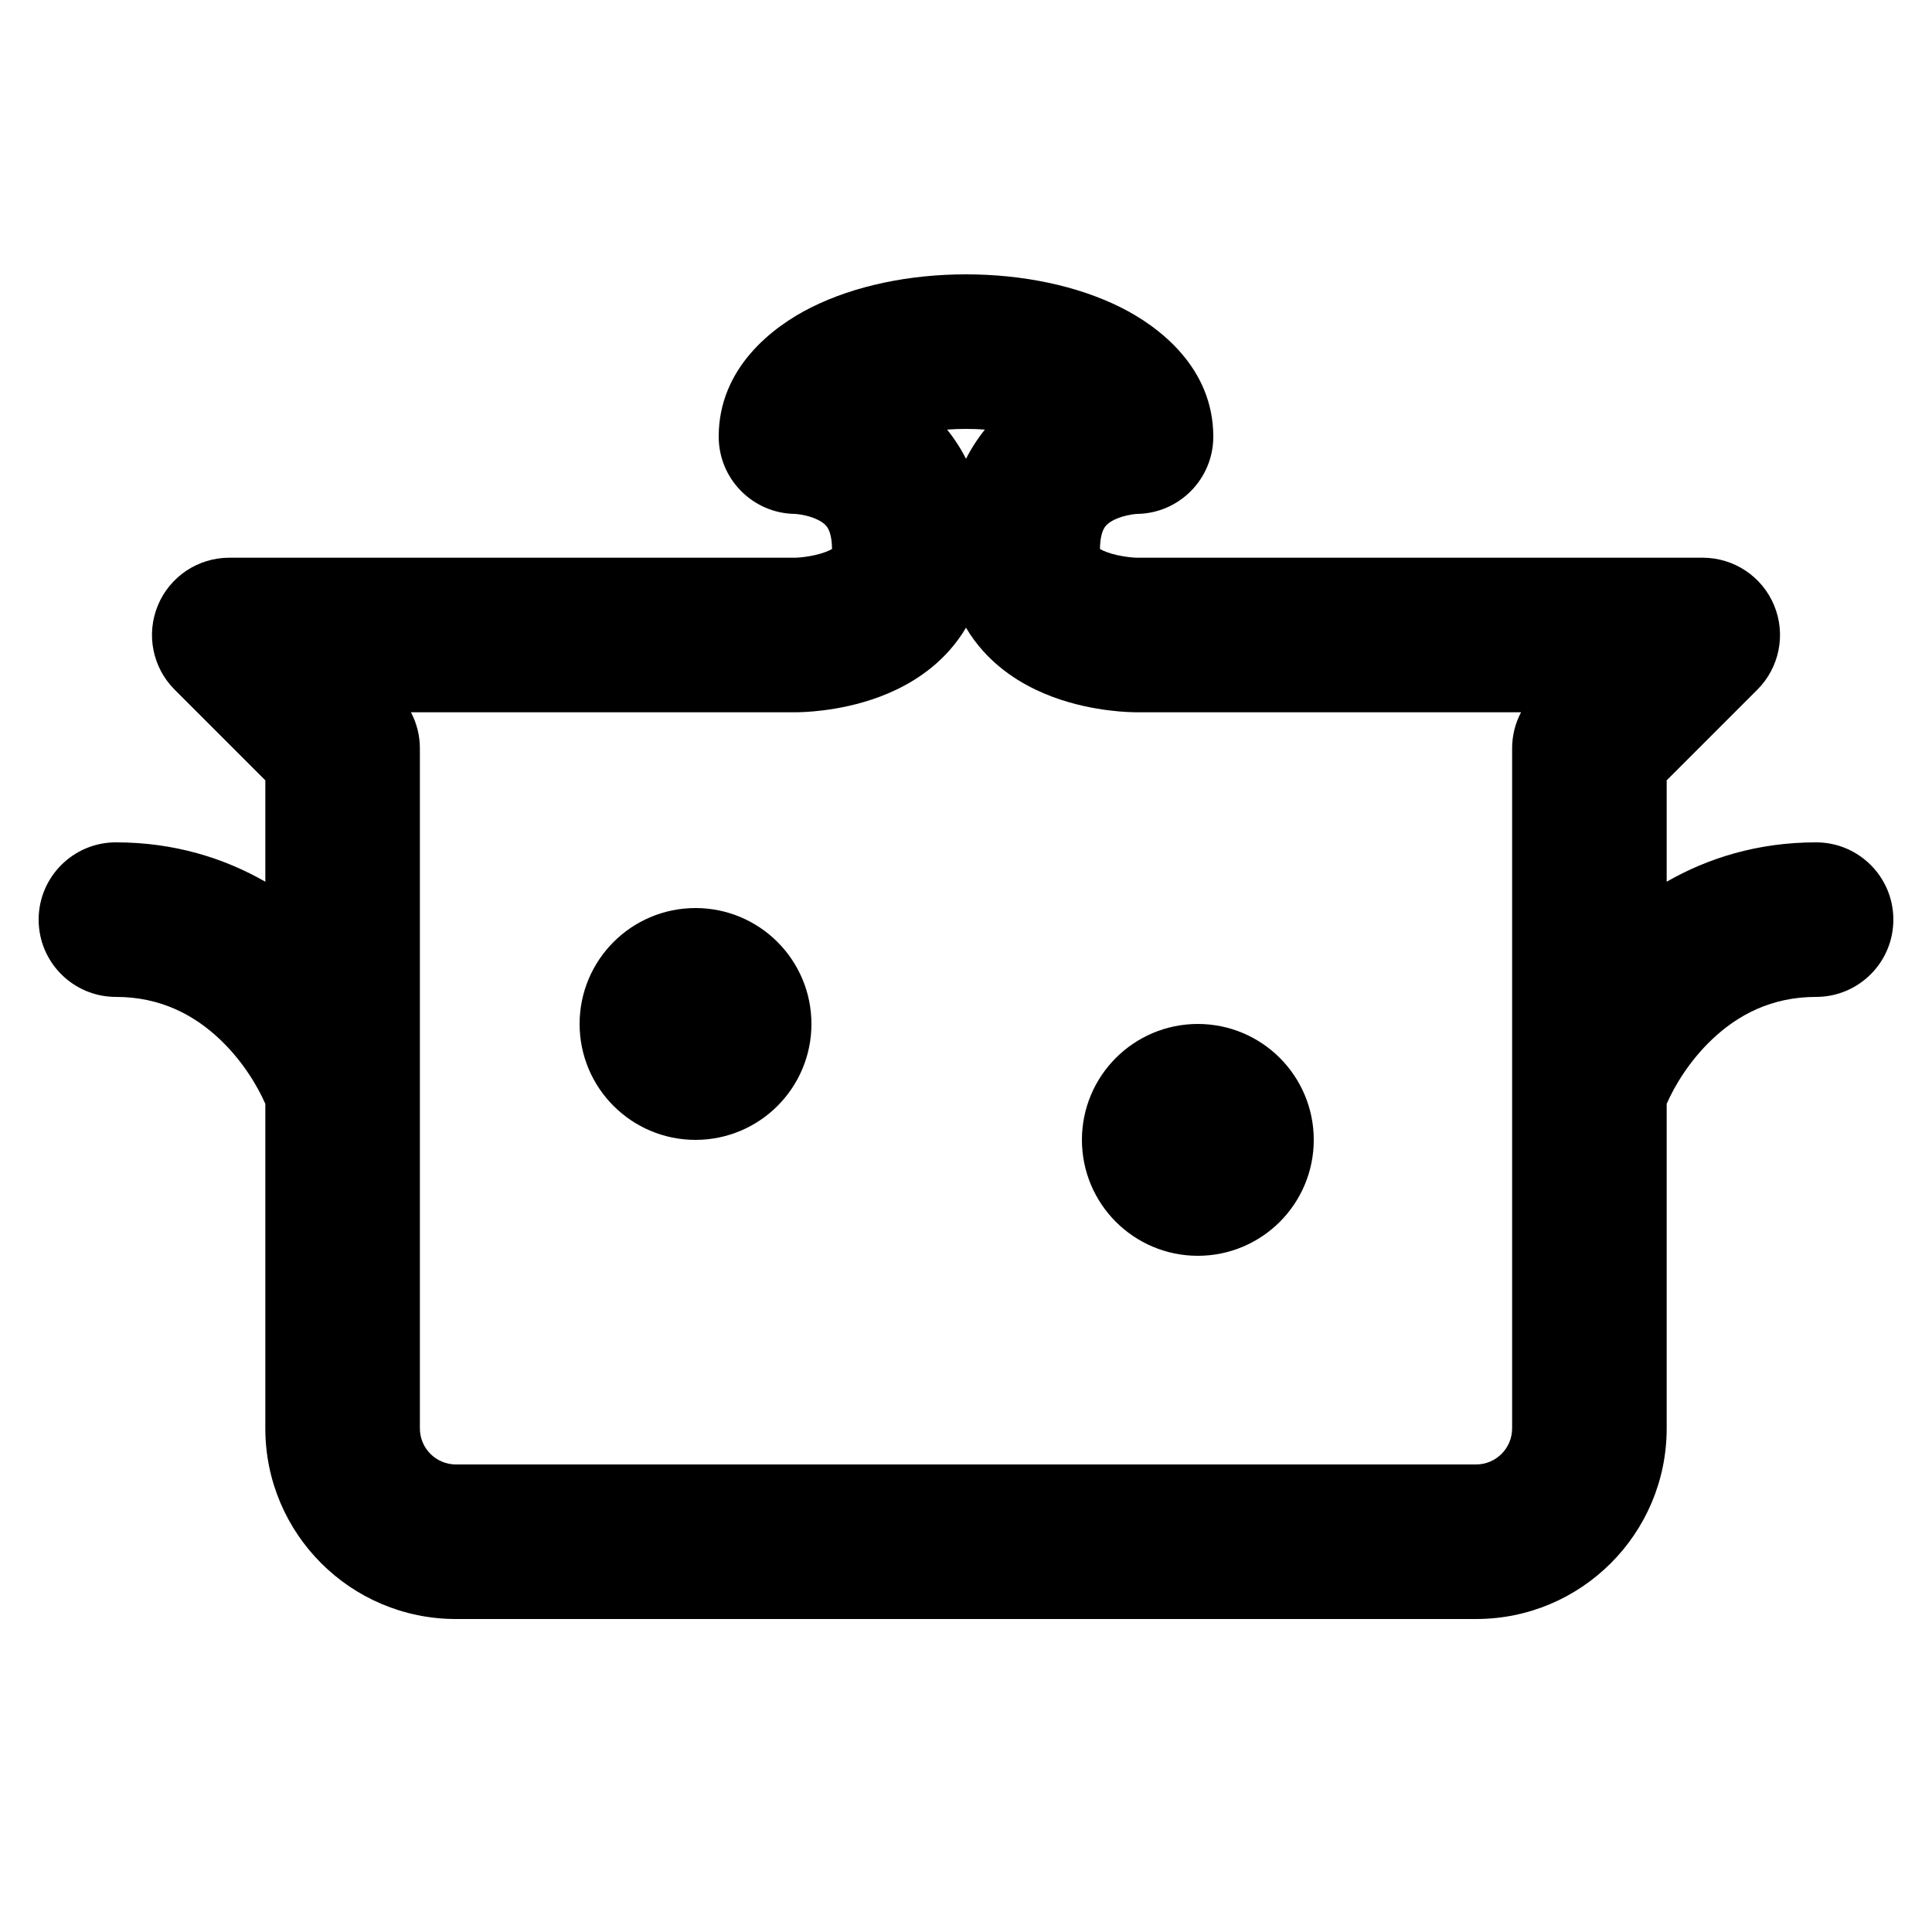 <svg width="100" height="100" viewBox="0 0 100 100" fill="none" xmlns="http://www.w3.org/2000/svg">
    <path fill-rule="evenodd" clip-rule="evenodd"
        d="M50 22.2C49.663 22.2 49.337 22.212 49.023 22.235C49.181 22.431 49.333 22.638 49.478 22.856C49.669 23.142 49.843 23.439 50 23.747C50.157 23.439 50.331 23.142 50.522 22.856C50.667 22.638 50.819 22.431 50.977 22.235C50.663 22.212 50.337 22.2 50 22.2ZM58.86 26.6C61.041 26.568 62.8 24.789 62.8 22.6C62.8 19.054 60.029 16.92 58.011 15.911C55.754 14.783 52.916 14.2 50 14.2C47.084 14.2 44.245 14.783 41.989 15.911C39.971 16.92 37.2 19.054 37.2 22.6C37.2 24.789 38.959 26.568 41.14 26.6L41.167 26.601C41.221 26.605 41.325 26.615 41.459 26.637C41.747 26.685 42.07 26.774 42.344 26.911C42.603 27.04 42.74 27.172 42.822 27.294C42.885 27.389 43.059 27.686 43.066 28.415C42.998 28.456 42.89 28.511 42.729 28.571C42.382 28.702 41.977 28.784 41.62 28.829C41.453 28.85 41.319 28.86 41.238 28.864C41.206 28.866 41.184 28.866 41.172 28.867H11.867C10.249 28.867 8.79 29.841 8.171 31.336C7.552 32.831 7.894 34.551 9.038 35.695L13.733 40.39V45.637C11.608 44.42 9.029 43.6 6 43.6C3.791 43.6 2 45.391 2 47.6C2 49.809 3.791 51.6 6 51.6C8.303 51.6 10.046 52.529 11.386 53.801C12.551 54.907 13.328 56.205 13.733 57.136V73.933C13.733 79.382 18.151 83.8 23.6 83.8H76.4C81.849 83.8 86.267 79.382 86.267 73.933V57.136C86.672 56.205 87.449 54.907 88.614 53.801C89.954 52.529 91.697 51.6 94 51.6C96.209 51.6 98 49.809 98 47.6C98 45.391 96.209 43.6 94 43.6C90.971 43.6 88.392 44.42 86.267 45.637V40.39L90.962 35.695C92.106 34.551 92.448 32.831 91.829 31.336C91.21 29.841 89.751 28.867 88.133 28.867H58.828L58.825 28.867L58.81 28.866C58.798 28.866 58.782 28.865 58.762 28.864C58.681 28.86 58.547 28.85 58.38 28.829C58.023 28.784 57.618 28.702 57.271 28.571C57.11 28.511 57.002 28.456 56.934 28.415C56.941 27.686 57.115 27.389 57.178 27.294C57.26 27.172 57.397 27.04 57.656 26.911C57.93 26.774 58.253 26.685 58.541 26.637C58.675 26.615 58.779 26.605 58.833 26.601L58.86 26.6ZM78.267 56.306V38.733C78.267 38.077 78.428 37.437 78.729 36.867H58.8L58.797 36.867L58.797 36.867L58.795 36.867L58.794 36.867L58.787 36.867L58.782 36.867L58.772 36.867L58.763 36.867L58.735 36.866C58.707 36.866 58.673 36.865 58.634 36.864C58.556 36.862 58.455 36.859 58.334 36.852C58.094 36.839 57.769 36.815 57.387 36.767C56.644 36.674 55.582 36.482 54.462 36.062C53.359 35.648 51.985 34.933 50.86 33.668C50.538 33.305 50.249 32.912 50 32.49C49.751 32.912 49.462 33.305 49.14 33.668C48.015 34.933 46.641 35.648 45.538 36.062C44.418 36.482 43.356 36.674 42.613 36.767C42.231 36.815 41.906 36.839 41.666 36.852C41.545 36.859 41.444 36.862 41.366 36.864C41.327 36.865 41.293 36.866 41.265 36.866L41.237 36.867L41.228 36.867L41.218 36.867L41.213 36.867L41.209 36.867L41.206 36.867L41.203 36.867L41.203 36.867L41.2 36.867H21.271C21.572 37.437 21.733 38.077 21.733 38.733V56.309C21.735 56.37 21.735 56.431 21.733 56.492V73.933C21.733 74.964 22.569 75.8 23.6 75.8H76.4C77.431 75.8 78.267 74.964 78.267 73.933V56.495C78.265 56.432 78.265 56.369 78.267 56.306Z"
        fill="currentcolor" />
    <circle cx="36" cy="53" r="4" fill="currentcolor" stroke="currentcolor" stroke-width="4" />
    <circle cx="62" cy="59" r="4" fill="currentcolor" stroke="currentcolor" stroke-width="4" />
</svg>